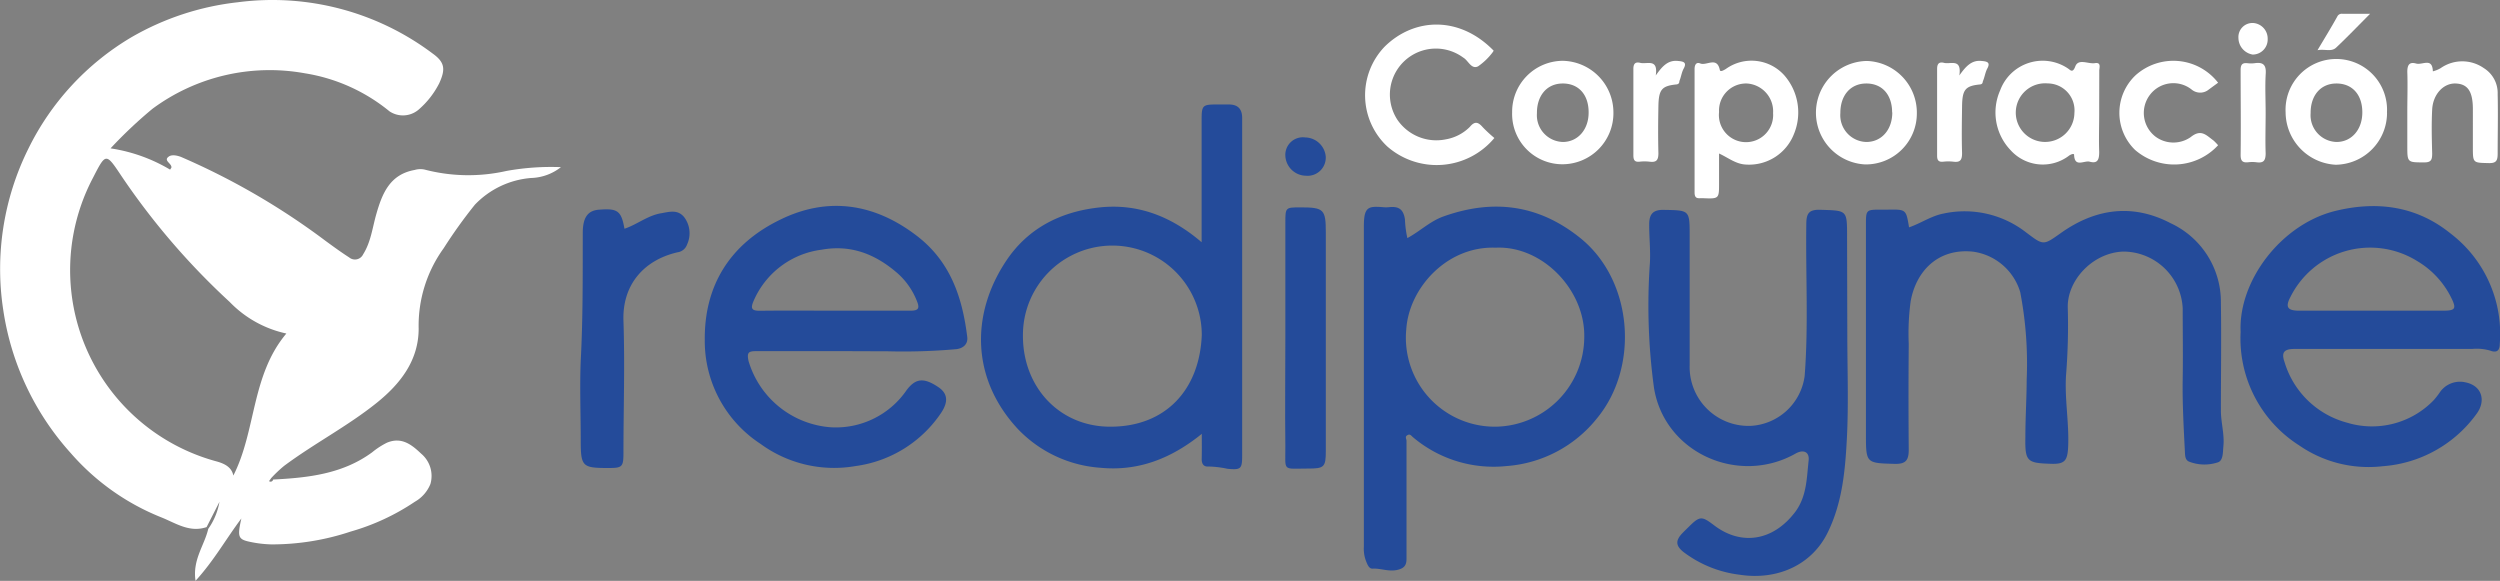 <svg id="Capa_1" data-name="Capa 1" xmlns="http://www.w3.org/2000/svg" viewBox="0 0 320.67 74.51"><rect x="0" y="0" width="320.67" height="74.51" fill="#808080" stroke="none"/><defs><style>.cls-1{fill:#fff;}.cls-2{fill:#244b9a;}</style></defs><title>logo_temperatura</title><path class="cls-1" d="M558.16,409.11c4.49-.23,8.91-.71,12.7-3.49a10.06,10.06,0,0,1,1.89-1.23c1.89-.8,3.2.26,4.39,1.39a3.73,3.73,0,0,1,1.2,3.9,4.59,4.59,0,0,1-2,2.28,28.93,28.93,0,0,1-8.22,3.82A32,32,0,0,1,558,417.43a14.77,14.77,0,0,1-2.81-.33c-1.52-.32-1.63-.63-1.1-3-2,2.67-3.51,5.4-5.88,8-.41-2.71,1.15-4.56,1.63-6.66a8.54,8.54,0,0,0,1.44-3.47l-1.65,3.24c-2.17.74-3.93-.49-5.76-1.23a30.29,30.29,0,0,1-11.69-8.29,35.06,35.06,0,0,1-8.63-18.31,34.67,34.67,0,0,1,3.2-20.67A34,34,0,0,1,540,352.37a34.92,34.92,0,0,1,13.63-4.48,34.2,34.2,0,0,1,25,6.58c1.56,1.12,1.66,2,.85,3.79a11.05,11.05,0,0,1-2.7,3.44,3.1,3.1,0,0,1-3.69.18A22.77,22.77,0,0,0,562.23,357a25.27,25.27,0,0,0-19.55,4.56,57.29,57.29,0,0,0-5.37,5.07,21,21,0,0,1,7.64,2.73c.09-.16.18-.24.17-.32,0-.48-1-.84-.4-1.31.38-.34,1.07-.21,1.63,0a90.87,90.87,0,0,1,18.57,10.79c1,.73,2,1.46,3,2.1a1.16,1.16,0,0,0,1.79-.4c1-1.59,1.19-3.42,1.69-5.16.76-2.66,1.74-5.09,4.92-5.66a2.62,2.62,0,0,1,1.27-.05,22.16,22.16,0,0,0,10.49.18,32.25,32.25,0,0,1,7-.49,6.49,6.49,0,0,1-3.83,1.39,11.2,11.2,0,0,0-7.21,3.43,62.43,62.43,0,0,0-4,5.58,16.94,16.94,0,0,0-3.21,10.31c0,4.08-2.34,7.08-5.39,9.53-3.74,3-8,5.2-11.86,8.07a16.46,16.46,0,0,0-1.66,1.57l-.28.39A.32.32,0,0,0,558.16,409.11Zm1.7-18.73a14.29,14.29,0,0,1-7.27-4.05,91.46,91.46,0,0,1-13.88-16.15c-2-3-2-3-3.66.24a25.41,25.41,0,0,0,15.88,36.37c1,.28,1.92.73,2.13,1.81C556,402.84,555.34,395.76,559.86,390.38Z" transform="translate(-523.13 -347.6)"/><path class="cls-2" d="M768,376.76c1.51-.51,2.82-1.46,4.43-1.77A12.84,12.84,0,0,1,783,377.4c2.25,1.69,2.19,1.71,4.46.1,4.45-3.17,9.24-3.82,14.11-1.26A11.12,11.12,0,0,1,808,386.42c.07,4.62,0,9.23,0,13.85,0,1.53.47,3,.32,4.56-.08.8,0,1.92-.79,2.1a5.43,5.43,0,0,1-3.64-.13c-.43-.2-.48-.65-.5-1.12-.16-3.15-.34-6.3-.29-9.46s0-6.05,0-9.08a7.64,7.64,0,0,0-7.66-7.27c-3.92.16-7.2,3.73-7.08,7.23a79.53,79.53,0,0,1-.21,8.45c-.23,3.09.39,6.2.26,9.31-.08,1.82-.41,2.3-2.24,2.23-3-.1-3.31-.28-3.25-3.38,0-2.48.16-5,.17-7.44a48.37,48.37,0,0,0-.83-11.2,7.36,7.36,0,0,0-6.06-5.19c-4.49-.47-7.32,2.51-8,6.41a30.83,30.83,0,0,0-.24,5.42q-.06,6.78,0,13.56c0,1.3-.32,1.86-1.77,1.83-3.69-.1-3.72-.06-3.72-3.79q0-13.41,0-26.82c0-2,0-2,2-2h.87C767.62,374.46,767.62,374.46,768,376.76Z" transform="translate(-523.13 -347.6)"/><path class="cls-2" d="M703.65,378.14c1.64-.89,2.92-2.17,4.64-2.78,6.37-2.27,12.2-1.53,17.55,2.78,6.72,5.41,7.61,16.43,2.17,23.07a16.38,16.38,0,0,1-11.64,6.17,16,16,0,0,1-12-3.7c-.21-.17-.37-.47-.72-.26s-.11.47-.11.73c0,5.05,0,10.09,0,15.14,0,.78-.26,1.2-1.18,1.41-1.13.26-2.13-.23-3.2-.16-.48,0-.68-.64-.88-1.16a4.47,4.47,0,0,1-.21-1.68q0-20.54,0-41.08c0-2.49.56-2.59,2.41-2.45a4.12,4.12,0,0,0,.86,0c1.19-.12,1.81.26,2,1.58A13.28,13.28,0,0,0,703.65,378.14Zm11.3,1.23c-6.25-.22-11.1,5.2-11.44,10.47A11.41,11.41,0,0,0,715,402.33a11.54,11.54,0,0,0,11.34-11.48C726.47,384.83,721,379.1,715,379.37Z" transform="translate(-523.13 -347.6)"/><path class="cls-2" d="M677.28,403.25c-3.9,3.16-8.13,4.82-13,4.35a16.19,16.19,0,0,1-10.53-4.91c-6.06-6.45-6.14-14.81-1.52-21.69,2.8-4.17,7-6.26,11.9-6.79s9.2,1.1,13.13,4.46V363c0-1.93.12-2,2.05-2h1.44c1.18,0,1.72.6,1.71,1.76,0,2.36,0,4.71,0,7.07q0,18.07,0,36.17c0,1.74-.14,1.9-1.89,1.73a12.8,12.8,0,0,0-2.39-.29c-.69.06-.92-.36-.91-1C677.3,405.4,677.28,404.46,677.28,403.25Zm0-12.68a11.47,11.47,0,0,0-22.94,0c-.06,6.67,4.7,11.8,11.26,11.76C672.59,402.32,677,397.65,677.28,390.57Z" transform="translate(-523.13 -347.6)"/><path class="cls-2" d="M631.54,392.64c-3.79,0-7.59,0-11.39,0-1,0-1.25.15-1,1.29a11.91,11.91,0,0,0,10.61,8.48,11,11,0,0,0,9.66-4.77c1.15-1.52,2.2-1.65,4.09-.37,1.16.79,1.29,1.84.36,3.25a15.73,15.73,0,0,1-11,6.86,16,16,0,0,1-12.21-2.86,15.75,15.75,0,0,1-7.13-13.27c-.08-7.21,3.4-12.42,9.65-15.46,6.08-3,12.07-2.14,17.55,2.06,4.31,3.3,5.85,7.91,6.47,13,.09.79-.41,1.43-1.44,1.54a77.26,77.26,0,0,1-8.74.27Zm-1.28-5.19c3.22,0,6.43,0,9.65,0,1.05,0,1.21-.31.82-1.26a9.27,9.27,0,0,0-2.5-3.56c-2.77-2.4-5.91-3.69-9.72-3a11,11,0,0,0-8.72,6.58c-.43,1-.21,1.26.83,1.25C623.83,387.42,627.05,387.45,630.26,387.45Z" transform="translate(-523.13 -347.6)"/><path class="cls-2" d="M810.53,390.18c-.3-6.55,5.2-13.83,12.17-15.53,5.26-1.28,10.34-.67,14.76,2.9a16.18,16.18,0,0,1,6.31,14.18c0,1-.56,1.09-1.17.86a6.16,6.16,0,0,0-2.4-.23H817.42c-1.32,0-1.69.45-1.26,1.67a11.44,11.44,0,0,0,8,7.78,11,11,0,0,0,11.13-2.87,10.37,10.37,0,0,0,.78-1,3.13,3.13,0,0,1,3.29-1.3c2.21.45,2.65,2.46,1.4,4.09a16.29,16.29,0,0,1-12,6.67,15.64,15.64,0,0,1-10.69-2.65A16.25,16.25,0,0,1,810.53,390.18Zm16.74-2.73h9.23c1.61,0,1.75-.26,1-1.75a11.26,11.26,0,0,0-4.28-4.59,11.43,11.43,0,0,0-16.33,4.64c-.65,1.25-.32,1.7,1.13,1.7Z" transform="translate(-523.13 -347.6)"/><path class="cls-2" d="M760.08,390.39c0,4.52.18,9.05-.06,13.55-.22,4.08-.58,8.15-2.47,12-2.08,4.2-6.53,6.11-11.27,5.38a14.87,14.87,0,0,1-7.22-2.92c-1-.8-1-1.44-.24-2.3.33-.35.68-.68,1-1,1.38-1.37,1.65-1.27,3.2-.1,3.4,2.58,7.5,2.07,10.39-1.75,1.48-2,1.46-4.33,1.71-6.6.12-1.1-.68-1.43-1.66-.88-7.32,4.15-16.85-.07-18.18-8.45a78,78,0,0,1-.52-16c.09-1.68-.1-3.29-.09-4.94,0-1.26.44-1.89,1.86-1.86,3.33.06,3.33,0,3.33,3.35,0,5.53,0,11,0,16.58a7.55,7.55,0,0,0,7.93,7.77,7.38,7.38,0,0,0,6.82-6.4c.5-6.48.12-12.95.21-19.42,0-1.41.3-1.94,1.82-1.89,3.41.11,3.41,0,3.41,3.41Z" transform="translate(-523.13 -347.6)"/><path class="cls-2" d="M603.23,376.94c1.65-.55,3-1.73,4.79-2,1-.18,2.07-.49,2.88.53a3.43,3.43,0,0,1,.36,3.49,1.5,1.5,0,0,1-1.22,1c-4.33,1-7.11,4.17-6.94,8.81.19,5.62,0,11.24,0,16.86,0,1.86-.13,2-1.94,2-3.34,0-3.54-.18-3.54-3.54s-.14-6.83,0-10.23c.29-5.46.25-10.91.26-16.37,0-2,.64-2.93,2.18-3C602.37,374.31,602.83,374.68,603.23,376.94Z" transform="translate(-523.13 -347.6)"/><path class="cls-2" d="M688,390.9V376.2c0-2,0-2,1.95-2,3,0,3.24.26,3.24,3.23v28c0,2.08-.2,2.28-2.29,2.27-3.35,0-2.88.45-2.9-2.9C687.94,400.13,688,395.51,688,390.9Z" transform="translate(-523.13 -347.6)"/><path class="cls-1" d="M743.63,367.29v3.82c0,2,0,2-2.14,1.91-.52,0-1,.14-1-.73,0-5.28,0-10.56,0-15.84,0-.55.23-.92.73-.71.81.33,2.15-.94,2.51.84.06.3.55,0,.78-.14a5.64,5.64,0,0,1,7.54.88,7.23,7.23,0,0,1,1.17,7.51,6.17,6.17,0,0,1-6.09,3.88C745.8,368.67,744.85,367.85,743.63,367.29Zm6.93-5.18a3.58,3.58,0,0,0-3.36-3.8,3.47,3.47,0,0,0-3.57,3.66,3.48,3.48,0,1,0,6.93.14Z" transform="translate(-523.13 -347.6)"/><path class="cls-1" d="M714.72,354.1a1.64,1.64,0,0,1-.14.22,8.05,8.05,0,0,1-1.86,1.79c-.88.43-1.25-.75-1.9-1.12a5.9,5.9,0,0,0-8.43,8,6.05,6.05,0,0,0,6.21,2.48,5.74,5.74,0,0,0,3.06-1.59c.66-.8,1.1-.61,1.68.06a18.93,18.93,0,0,0,1.47,1.36,9.62,9.62,0,0,1-13.71,1.11,9,9,0,0,1-.36-12.83C704.56,349.82,710.37,349.63,714.72,354.1Z" transform="translate(-523.13 -347.6)"/><path class="cls-1" d="M792.39,362.09c0,1.68-.06,3.36,0,5,0,.95-.18,1.54-1.22,1.25-.69-.19-1.94.8-2-.88,0-.25-.53,0-.68.13a5.55,5.55,0,0,1-7.43-.69,7,7,0,0,1-1.37-7.72,5.81,5.81,0,0,1,8.72-2.78c.27.18.58.62.91-.27.4-1.07,1.66-.29,2.52-.43s.55.61.56,1C792.4,358.53,792.39,360.31,792.39,362.09Zm-3.18,0a3.46,3.46,0,0,0-3.43-3.79,3.76,3.76,0,1,0,3.43,3.79Z" transform="translate(-523.13 -347.6)"/><path class="cls-1" d="M829.31,362.06a6.66,6.66,0,0,1-6.6,6.67A6.78,6.78,0,0,1,816.3,362a6.51,6.51,0,1,1,13,.07Zm-3.17-.05c0-2.29-1.31-3.72-3.36-3.7s-3.29,1.61-3.27,3.79a3.43,3.43,0,0,0,3.36,3.71C824.78,365.79,826.15,364.2,826.14,362Z" transform="translate(-523.13 -347.6)"/><path class="cls-1" d="M769,362.11a6.54,6.54,0,0,1-6.65,6.58,6.64,6.64,0,0,1,.24-13.27A6.63,6.63,0,0,1,769,362.11Zm-3.17-.08c0-2.3-1.3-3.74-3.35-3.72s-3.3,1.59-3.29,3.78a3.43,3.43,0,0,0,3.35,3.72C764.49,365.8,765.86,364.22,765.85,362Z" transform="translate(-523.13 -347.6)"/><path class="cls-1" d="M730.08,362a6.55,6.55,0,0,1-6.57,6.67,6.45,6.45,0,0,1-6.42-6.66,6.53,6.53,0,0,1,6.49-6.61A6.63,6.63,0,0,1,730.08,362Zm-3.18,0c0-2.29-1.32-3.72-3.37-3.69s-3.28,1.63-3.26,3.81a3.43,3.43,0,0,0,3.37,3.69C725.55,365.78,726.92,364.18,726.9,362Z" transform="translate(-523.13 -347.6)"/><path class="cls-1" d="M831.91,362c0-1.73.06-3.47,0-5.19,0-.94.31-1.29,1.13-1.06s2.08-.82,2.15,1a3.76,3.76,0,0,0,1-.41,4.83,4.83,0,0,1,5.54,0,3.76,3.76,0,0,1,1.77,3.33c.06,2.55,0,5.1,0,7.64,0,.92-.2,1.24-1.18,1.21-2-.05-2,0-2-2.08V361.6c0-2.27-.66-3.24-2.22-3.29s-2.9,1.39-3,3.34-.05,3.75,0,5.62c0,.83-.12,1.18-1.08,1.16-2.11,0-2.11,0-2.11-2.12Z" transform="translate(-523.13 -347.6)"/><path class="cls-1" d="M807.64,358.21l-1.19.87a1.72,1.72,0,0,1-2.21,0,3.77,3.77,0,0,0-5.3.63,3.83,3.83,0,0,0,.69,5.43,3.87,3.87,0,0,0,4.49.05c1.35-1.09,2-.24,2.93.43a6.82,6.82,0,0,1,.59.61,7.66,7.66,0,0,1-10.65.6,6.63,6.63,0,0,1,.07-9.58A7.26,7.26,0,0,1,807.64,358.21Z" transform="translate(-523.13 -347.6)"/><path class="cls-1" d="M774.45,357.28c.87-1.23,1.61-2,2.87-1.86.67.06,1.17.16.7,1-.25.49-.32,1.07-.54,1.58-.05.12,0,.39-.37.43-1.9.19-2.28.66-2.31,2.81s-.06,4,0,6c0,.9-.24,1.21-1.12,1.1a5.57,5.57,0,0,0-1.29,0c-.67.07-.8-.25-.79-.84q0-5.54,0-11.07c0-.65.25-.91.84-.78C773.26,355.91,774.79,355,774.45,357.28Z" transform="translate(-523.13 -347.6)"/><path class="cls-1" d="M735.51,357.28c.86-1.23,1.6-2,2.86-1.86.67.06,1.18.16.71,1-.26.49-.32,1.07-.54,1.58,0,.12,0,.39-.38.43-1.89.19-2.27.66-2.31,2.81s-.05,4,0,6c0,.9-.25,1.21-1.13,1.1a5.56,5.56,0,0,0-1.29,0c-.66.07-.79-.25-.79-.84,0-3.69,0-7.38,0-11.07,0-.65.25-.91.84-.78C734.32,355.91,735.85,355,735.51,357.28Z" transform="translate(-523.13 -347.6)"/><path class="cls-1" d="M813.74,362.09c0,1.72-.06,3.45,0,5.17,0,1-.31,1.28-1.21,1.15a4.27,4.27,0,0,0-1,0c-.71.08-1-.12-1-.92.05-3.64,0-7.28,0-10.92,0-.72.25-.94.91-.86a3.53,3.53,0,0,0,.86,0c1.06-.16,1.53.15,1.45,1.35C813.65,358.73,813.74,360.41,813.74,362.09Z" transform="translate(-523.13 -347.6)"/><path class="cls-2" d="M690.64,370.14A2.68,2.68,0,0,1,688,367.6a2.25,2.25,0,0,1,2.55-2.37,2.69,2.69,0,0,1,2.63,2.45A2.33,2.33,0,0,1,690.64,370.14Z" transform="translate(-523.13 -347.6)"/><path class="cls-1" d="M827.14,349.37c-1.59,1.59-2.94,3-4.35,4.33-.63.6-1.47.15-2.4.34.91-1.53,1.75-2.9,2.53-4.3a.63.63,0,0,1,.67-.37Z" transform="translate(-523.13 -347.6)"/><path class="cls-1" d="M814,352.6a1.93,1.93,0,0,1-1.92,2,2.18,2.18,0,0,1-1.83-2.13,1.8,1.8,0,0,1,2-1.91A2,2,0,0,1,814,352.6Z" transform="translate(-523.13 -347.6)"/></svg>